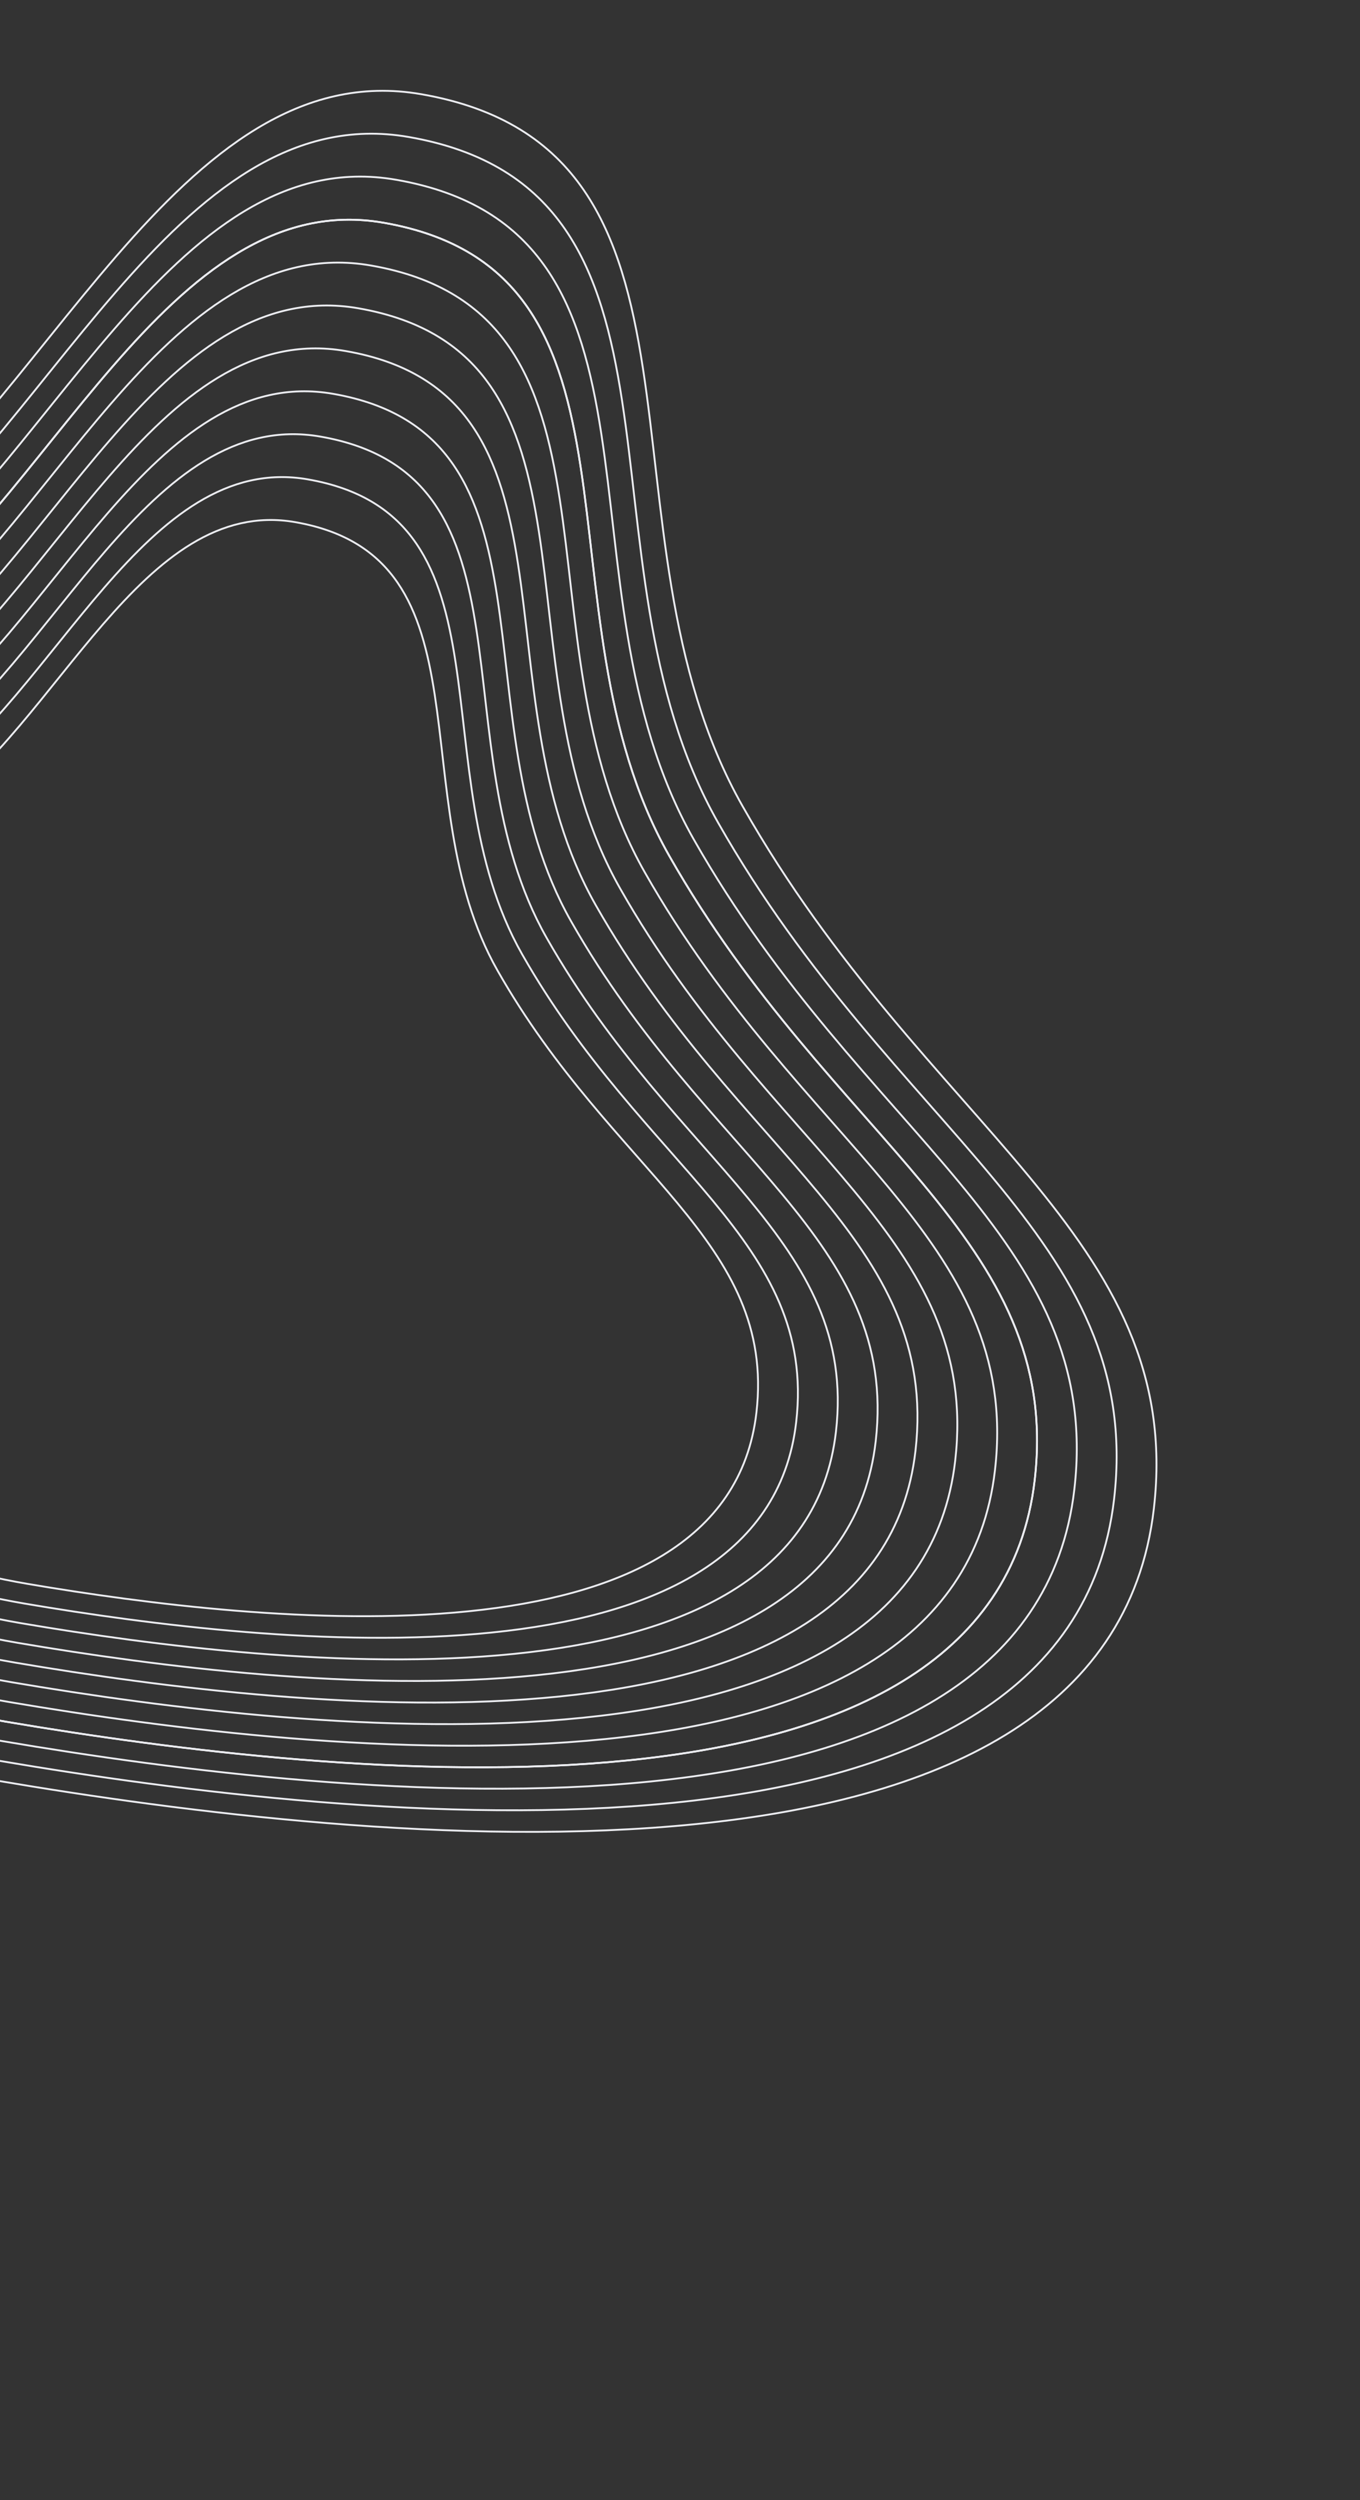 <svg width="725" height="1332" fill="none" xmlns="http://www.w3.org/2000/svg"><rect width="100%" height="100%" fill="#333333" stroke="none"/><path clip-rule="evenodd" d="M615.121 803.675c16.717-145.095-121.483-202.222-219.204-374.04-83.089-146.091-1.63-349.929-171.32-379.44C95.063 27.67 23.884 220.779-84.405 295.347c-133.327 91.809-500.484 71.411-490.964 305.705 5.827 143.369 374.922 313.802 573.338 347.572 198.415 33.77 591.646 76.407 617.152-144.948v0z" stroke="#EBECF0" stroke-miterlimit="1.5" stroke-linecap="round" stroke-linejoin="round"/><path clip-rule="evenodd" d="M593.926 798.556c16.101-139.72-116.98-194.73-211.083-360.186-80.011-140.678-1.57-336.967-164.976-365.384C93.13 51.292 24.589 237.249-79.689 309.054c-128.39 88.408-481.948 68.766-472.781 294.385 5.611 138.057 361.037 302.178 552.103 334.699 191.067 32.518 569.732 73.582 594.293-139.582v0z" stroke="#EBECF0" stroke-miterlimit="1.5" stroke-linecap="round" stroke-linejoin="round"/><path clip-rule="evenodd" d="M572.732 793.439C588.213 659.09 460.25 606.197 369.765 447.104c-76.932-135.266-1.507-324.006-158.629-351.33C91.196 74.916 25.29 253.719-74.976 322.764c-123.452 85.009-463.41 66.12-454.595 283.063 5.392 132.747 347.149 290.555 530.866 321.824 183.718 31.27 547.822 70.751 571.437-134.211v0z" stroke="#EBECF0" stroke-miterlimit="1.5" stroke-linecap="round" stroke-linejoin="round"/><path clip-rule="evenodd" d="M551.601 788.428c14.86-128.974-107.983-179.753-194.849-332.482-73.855-129.855-1.447-311.045-152.284-337.277C89.326 98.644 26.056 270.296-70.2 336.578c-118.514 81.609-444.876 63.477-436.413 271.74 5.178 127.44 333.265 278.934 509.636 308.953C179.39 947.29 528.928 985.192 551.6 788.428v0z" stroke="#EBECF0" stroke-miterlimit="1.5" stroke-linecap="round" stroke-linejoin="round"/><path clip-rule="evenodd" d="M530.405 783.31c14.243-123.598-103.483-172.264-186.728-318.628-70.778-124.445-1.387-298.084-145.939-323.224-110.344-19.19-170.977 145.31-263.224 208.83-113.574 78.208-426.337 60.832-418.228 260.417 4.962 122.13 319.379 267.314 488.4 296.079 169.019 28.767 503.992 65.092 525.719-123.474v0z" stroke="#EBECF0" stroke-miterlimit="1.5" stroke-linecap="round" stroke-linejoin="round"/><path clip-rule="evenodd" d="M551.601 788.428c14.86-128.974-107.983-179.753-194.849-332.482-73.855-129.855-1.447-311.045-152.284-337.277C89.326 98.644 26.056 270.296-70.2 336.578c-118.514 81.609-444.876 63.477-436.413 271.74 5.178 127.44 333.265 278.934 509.636 308.953C179.39 947.29 528.928 985.192 551.6 788.428v0z" stroke="#EBECF0" stroke-miterlimit="1.5" stroke-linecap="round" stroke-linejoin="round"/><path clip-rule="evenodd" d="M509.212 778.192c13.623-118.226-98.985-164.771-178.612-304.774-67.7-119.035-1.327-285.126-139.591-309.171C85.459 145.891 27.463 303.24-60.771 363.998c-108.637 74.806-407.802 58.186-400.046 249.096 4.746 116.817 305.494 255.689 467.165 283.204 161.672 27.517 482.08 62.26 502.864-118.106v0z" stroke="#EBECF0" stroke-miterlimit="1.5" stroke-linecap="round" stroke-linejoin="round"/><path clip-rule="evenodd" d="M488.018 773.074c13.003-112.852-94.485-157.284-170.493-290.921-64.623-113.625-1.267-272.165-133.248-295.119C83.529 169.513 28.167 319.708-56.058 377.707c-103.699 71.407-389.266 55.54-381.861 237.77 4.53 111.51 291.607 244.07 445.93 270.335 154.322 26.266 460.167 59.429 480.007-112.738v0z" stroke="#EBECF0" stroke-miterlimit="1.5" stroke-linecap="round" stroke-linejoin="round"/><path clip-rule="evenodd" d="M466.823 767.955c12.386-107.477-89.985-149.793-162.372-277.067-61.546-108.214-1.207-259.204-126.904-281.064-95.95-16.687-148.675 126.355-228.89 181.591-98.761 68.006-370.728 52.897-363.678 226.45 4.315 106.197 277.722 232.445 424.696 257.46 146.974 25.016 438.255 56.599 457.148-107.37v0z" stroke="#EBECF0" stroke-miterlimit="1.5" stroke-linecap="round" stroke-linejoin="round"/><path clip-rule="evenodd" d="M445.629 762.837c11.764-102.104-85.486-142.305-154.254-263.214-58.469-102.803-1.147-246.243-120.558-267.011C79.661 216.759 29.573 352.651-46.63 405.124c-93.822 64.606-352.192 50.252-345.492 215.128 4.098 100.888 263.833 220.823 403.46 244.587 139.624 23.763 416.341 53.769 434.291-102.002v0z" stroke="#EBECF0" stroke-miterlimit="1.5" stroke-linecap="round" stroke-linejoin="round"/><path clip-rule="evenodd" d="M424.434 757.718c11.146-96.728-80.986-134.813-146.135-249.359-55.391-97.394-1.087-233.286-114.213-252.959-86.355-15.018-133.81 113.72-206 163.431-88.887 61.207-333.658 47.609-327.31 203.805 3.883 95.58 249.949 209.202 382.224 231.716 132.278 22.513 394.431 50.939 411.434-96.634v0z" stroke="#EBECF0" stroke-miterlimit="1.5" stroke-linecap="round" stroke-linejoin="round"/><path clip-rule="evenodd" d="M403.241 752.599c10.528-91.355-76.489-127.323-138.017-235.506-52.317-91.982-1.027-220.325-107.867-238.906C75.797 264.003 30.981 385.59-37.203 432.54c-83.945 57.807-315.118 44.962-309.123 192.483 3.667 90.268 236.061 197.578 360.99 218.839 124.929 21.265 372.516 48.112 388.577-91.263v0z" stroke="#EBECF0" stroke-miterlimit="1.5" stroke-linecap="round" stroke-linejoin="round"/></svg>